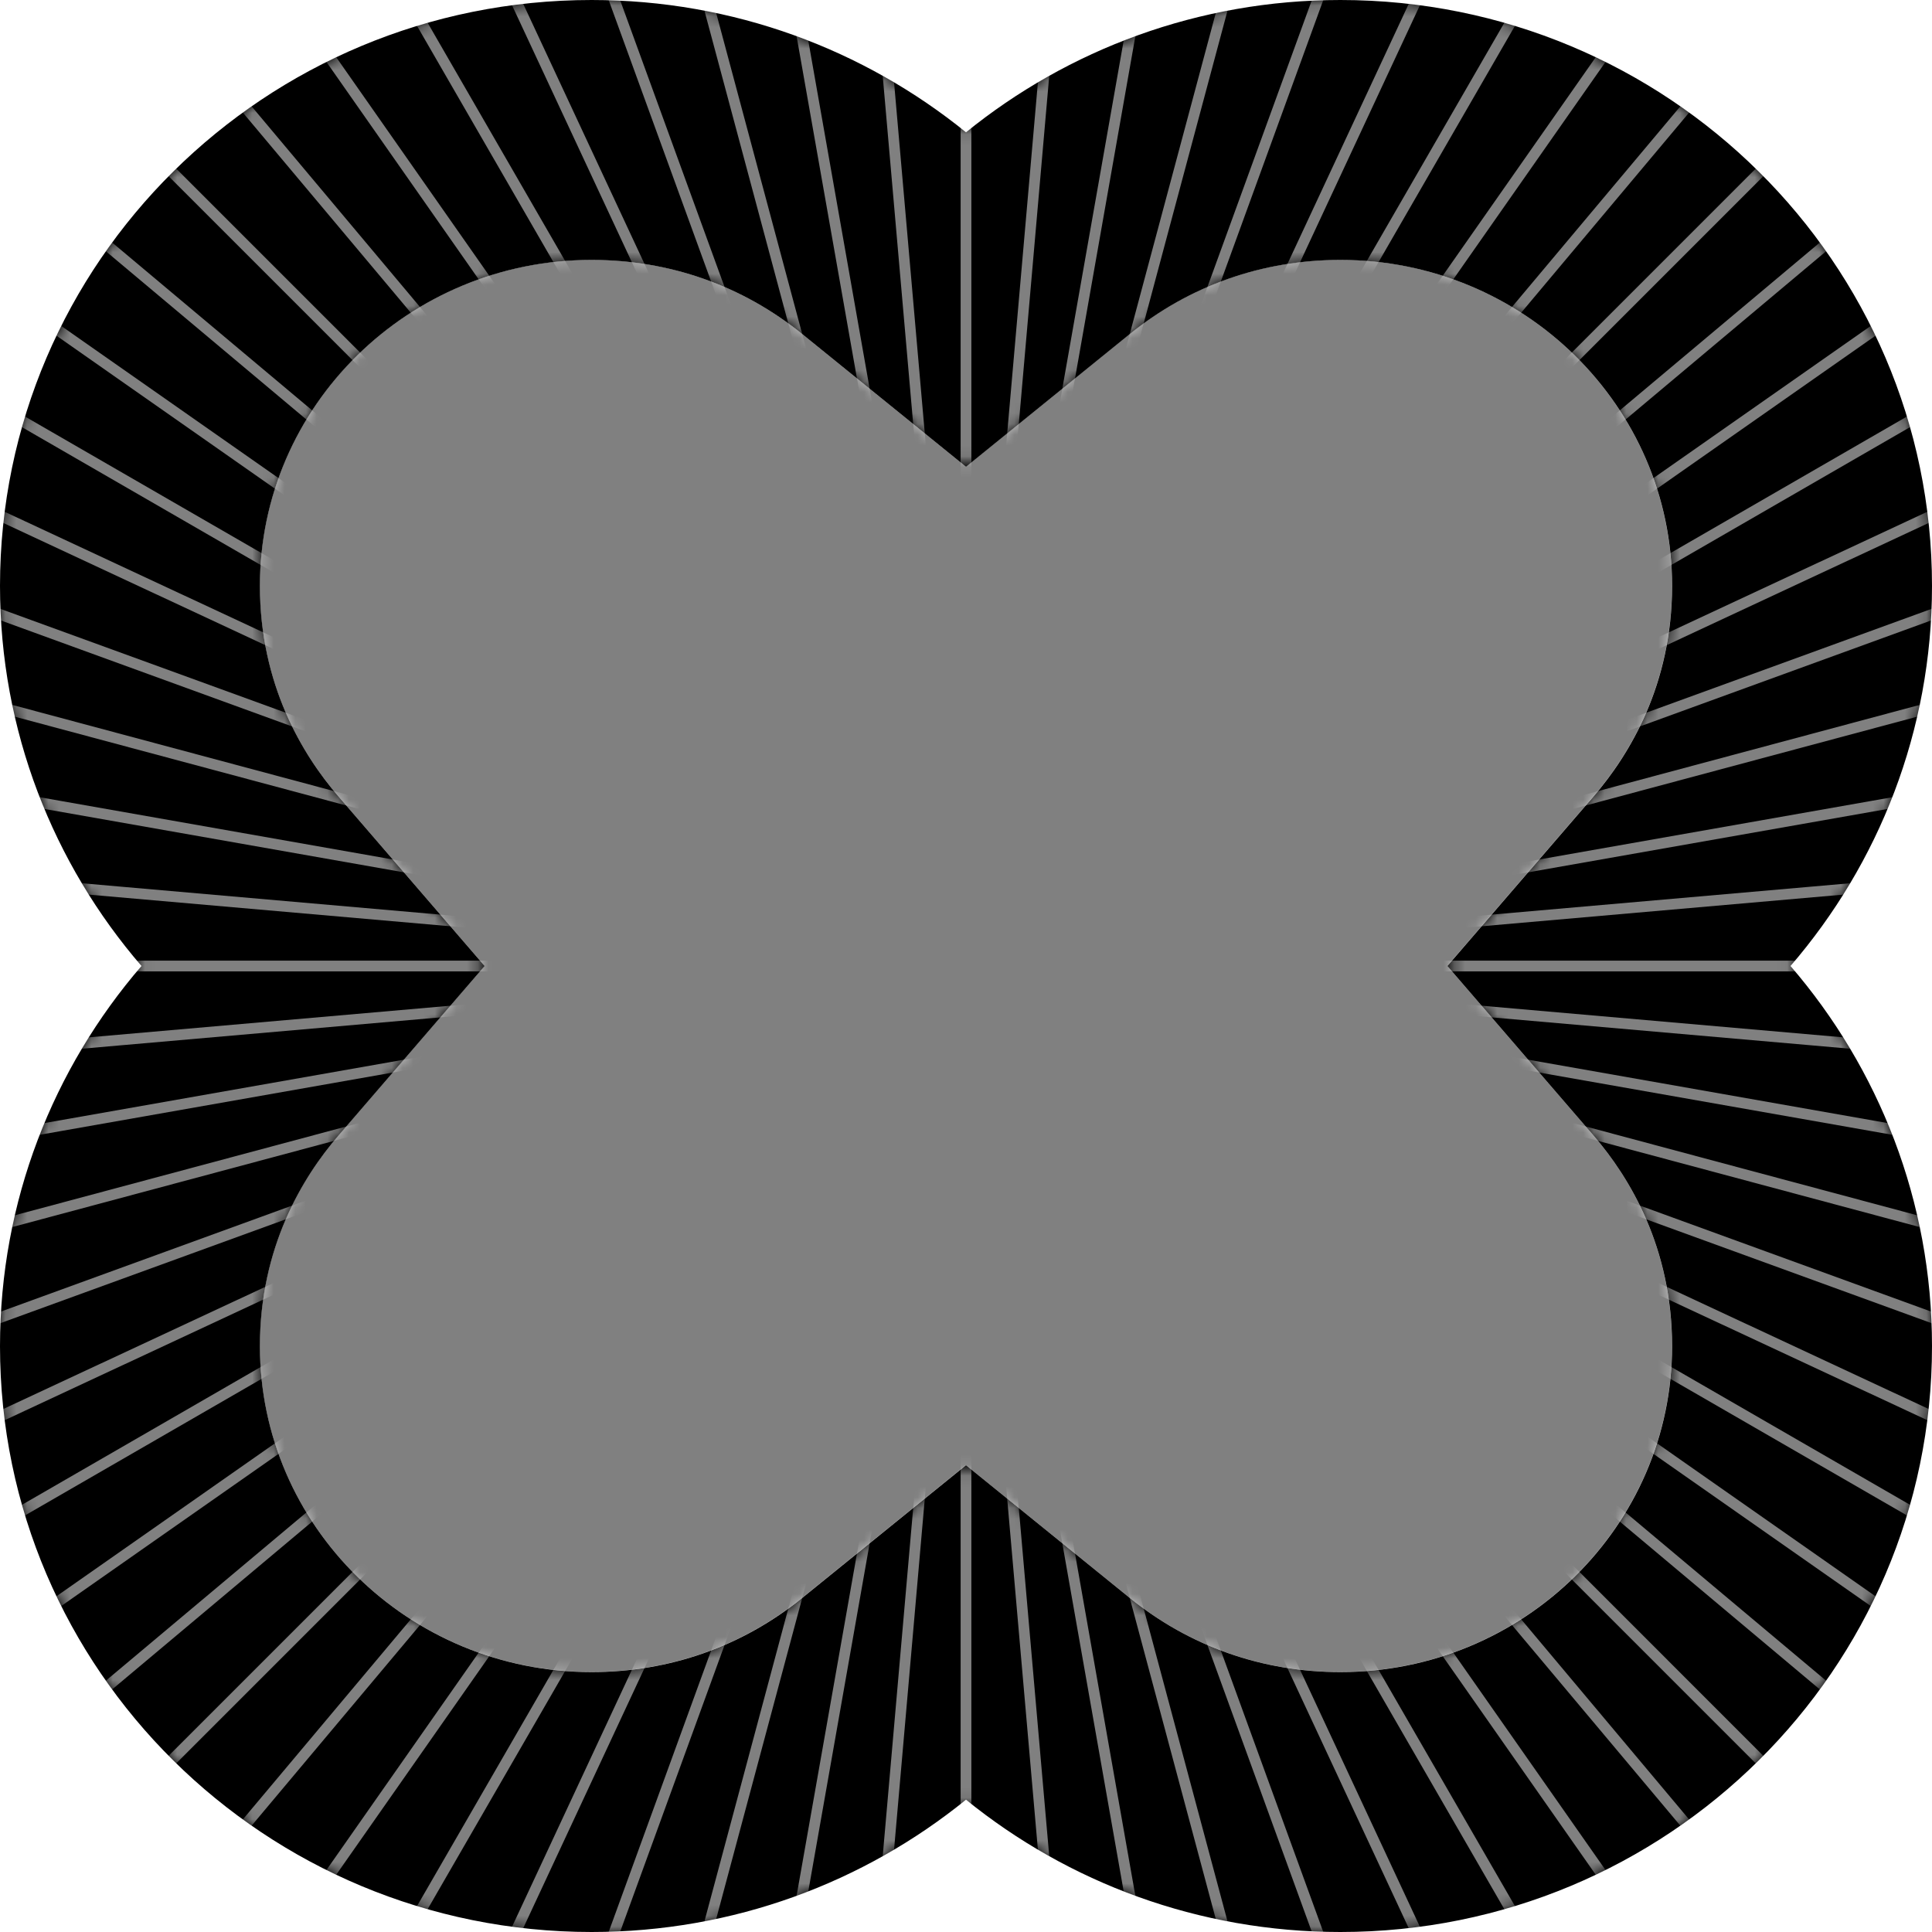 <svg width="100%" height="100%" preserveAspectRatio="none" viewBox="0 0 180 180" fill="none" xmlns="http://www.w3.org/2000/svg">
<rect x="0" y="0" width="180" height="180" fill="#808080" stroke="none"/>
<path fill-rule="evenodd" clip-rule="evenodd" d="M180 0H0V180H180V0ZM89.992 136.501L74.745 148.859C69.159 153.387 62.371 155.777 55.106 155.777C38.067 155.777 24.207 142.151 24.207 125.411C24.207 116.209 28.179 109.671 31.512 105.804L45.145 89.992L31.512 74.179C28.179 70.313 24.207 63.775 24.207 54.573C24.207 37.832 38.067 24.207 55.106 24.207C62.371 24.207 69.159 26.596 74.745 31.125L89.992 43.482L105.24 31.125C110.825 26.596 117.614 24.207 124.878 24.207C141.918 24.207 155.777 37.832 155.777 54.573C155.777 63.775 151.806 70.313 148.472 74.179L134.839 89.992L148.472 105.804C151.806 109.671 155.777 116.209 155.777 125.411C155.777 142.151 141.918 155.777 124.878 155.777C117.614 155.777 110.825 153.387 105.24 148.859L89.992 136.501Z" fill="white"/>
<path d="M180 54.581C180 24.433 155.325 0 124.886 0C111.648 0 99.5 4.625 90 12.326C80.499 4.625 68.352 0 55.114 0C24.675 0 0 24.433 0 54.581C0 68.101 4.964 80.467 13.181 90C4.964 99.533 0 111.899 0 125.419C0 155.567 24.675 180 55.114 180C68.352 180 80.499 175.375 90 167.674C99.5 175.375 111.648 180 124.886 180C155.325 180 180 155.567 180 125.419C180 111.899 175.036 99.533 166.819 90C175.036 80.467 180 68.101 180 54.581ZM124.886 155.785C117.622 155.785 110.833 153.396 105.248 148.867L90 136.509L74.752 148.867C69.167 153.396 62.379 155.785 55.114 155.785C38.074 155.785 24.215 142.16 24.215 125.419C24.215 116.217 28.187 109.679 31.52 105.813L45.153 90L31.52 74.187C28.187 70.321 24.215 63.783 24.215 54.581C24.215 37.84 38.074 24.215 55.114 24.215C62.379 24.215 69.167 26.605 74.752 31.133L90 43.491L105.248 31.133C110.833 26.605 117.622 24.215 124.886 24.215C141.926 24.215 155.785 37.84 155.785 54.581C155.785 63.783 151.813 70.321 148.48 74.187L134.847 90L148.48 105.813C151.813 109.679 155.785 116.217 155.785 125.419C155.785 142.16 141.926 155.785 124.886 155.785Z" fill="current"/>
<mask id="mask0_3125_6062" style="mask-type:luminance" maskUnits="userSpaceOnUse" x="0" y="0" width="180" height="180">
<path d="M124.886 155.785C141.926 155.785 155.785 142.16 155.785 125.419C155.785 116.217 151.813 109.679 148.48 105.813L134.847 90L148.48 74.187C151.813 70.321 155.785 63.783 155.785 54.581C155.785 37.84 141.926 24.215 124.886 24.215C117.622 24.215 110.833 26.605 105.248 31.133L90 43.491L74.752 31.133C69.167 26.605 62.379 24.215 55.114 24.215C38.074 24.215 24.215 37.84 24.215 54.581C24.215 63.783 28.187 70.321 31.52 74.187L45.153 90L31.52 105.813C28.187 109.679 24.215 116.217 24.215 125.419C24.215 142.16 38.074 155.785 55.114 155.785C62.379 155.785 69.167 153.396 74.752 148.867L90 136.509L105.248 148.867C110.833 153.396 117.622 155.785 124.886 155.785ZM124.886 180C111.648 180 99.5 175.375 90 167.674C80.499 175.375 68.352 180 55.114 180C24.675 180 0 155.567 0 125.419C0 111.899 4.964 99.533 13.181 90C4.964 80.467 0 68.101 0 54.581C0 24.433 24.675 0 55.114 0C68.352 0 80.499 4.625 90 12.326C99.5 4.625 111.648 0 124.886 0C155.325 0 180 24.433 180 54.581C180 68.101 175.036 80.467 166.819 90C175.036 99.533 180 111.899 180 125.419C180 155.567 155.325 180 124.886 180Z" fill="current"/>
</mask>
<g mask="url(#mask0_3125_6062)">
<path opacity='0.5' d="M90 90.001V-47.122" stroke="white" stroke-miterlimit="10"/>
<path opacity='0.5' d="M90.001 90.001L78.046 -46.597" stroke="white" stroke-miterlimit="10"/>
<path opacity='0.5' d="M90 90.001L66.189 -45.039" stroke="white" stroke-miterlimit="10"/>
<path opacity='0.5' d="M90.001 90.001L54.509 -42.448" stroke="white" stroke-miterlimit="10"/>
<path opacity='0.5' d="M90.001 90.001L43.096 -38.849" stroke="white" stroke-miterlimit="10"/>
<path opacity='0.5' d="M90 90.001L32.045 -34.272" stroke="white" stroke-miterlimit="10"/>
<path opacity='0.5' d="M90.001 90.001L21.439 -28.751" stroke="white" stroke-miterlimit="10"/>
<path opacity='0.5' d="M90.001 90L11.35 -22.326" stroke="white" stroke-miterlimit="10"/>
<path opacity='0.5' d="M90 90.001L1.857 -15.037" stroke="white" stroke-miterlimit="10"/>
<path opacity='0.5' d="M90 90.001L-6.958 -6.957" stroke="white" stroke-miterlimit="10"/>
<path opacity='0.5' d="M90.001 90.001L-15.045 1.857" stroke="white" stroke-miterlimit="10"/>
<path opacity='0.5' d="M90 90.001L-22.326 11.35" stroke="white" stroke-miterlimit="10"/>
<path opacity='0.5' d="M90 90.001L-28.751 21.439" stroke="white" stroke-miterlimit="10"/>
<path opacity='0.5' d="M90 90.001L-34.272 32.046" stroke="white" stroke-miterlimit="10"/>
<path opacity='0.5' d="M90 90.001L-38.849 43.105" stroke="white" stroke-miterlimit="10"/>
<path opacity='0.5' d="M90 90.001L-42.449 54.51" stroke="white" stroke-miterlimit="10"/>
<path opacity='0.5' d="M90 90.001L-45.04 66.189" stroke="white" stroke-miterlimit="10"/>
<path opacity='0.5' d="M90.001 90.001L-46.597 78.047" stroke="white" stroke-miterlimit="10"/>
<path opacity='0.5' d="M90 90.001H-47.123" stroke="white" stroke-miterlimit="10"/>
<path opacity='0.5' d="M90.001 90.001L-46.597 101.947" stroke="white" stroke-miterlimit="10"/>
<path opacity='0.5' d="M90 90.001L-45.04 113.813" stroke="white" stroke-miterlimit="10"/>
<path opacity='0.5' d="M90 90.001L-42.449 125.484" stroke="white" stroke-miterlimit="10"/>
<path opacity='0.5' d="M90 90.001L-38.849 136.898" stroke="white" stroke-miterlimit="10"/>
<path opacity='0.5' d="M90 90.001L-34.272 147.948" stroke="white" stroke-miterlimit="10"/>
<path opacity='0.5' d="M90 90.001L-28.751 158.554" stroke="white" stroke-miterlimit="10"/>
<path opacity='0.5' d="M90 90.001L-22.326 168.644" stroke="white" stroke-miterlimit="10"/>
<path opacity='0.5' d="M90.001 90.001L-15.045 178.136" stroke="white" stroke-miterlimit="10"/>
<path opacity='0.5' d="M90 90.001L-6.958 186.959" stroke="white" stroke-miterlimit="10"/>
<path opacity='0.5' d="M90 90.001L1.857 195.039" stroke="white" stroke-miterlimit="10"/>
<path opacity='0.5' d="M90.001 90.001L11.35 202.319" stroke="white" stroke-miterlimit="10"/>
<path opacity='0.5' d="M90.001 90.001L21.439 208.744" stroke="white" stroke-miterlimit="10"/>
<path opacity='0.5' d="M90 90.001L32.045 214.274" stroke="white" stroke-miterlimit="10"/>
<path opacity='0.5' d="M90.001 90.001L43.096 218.85" stroke="white" stroke-miterlimit="10"/>
<path opacity='0.5' d="M90.001 90.001L54.509 222.442" stroke="white" stroke-miterlimit="10"/>
<path opacity='0.5' d="M90 90.001L66.189 225.033" stroke="white" stroke-miterlimit="10"/>
<path opacity='0.5' d="M90.001 90.001L78.046 226.591" stroke="white" stroke-miterlimit="10"/>
<path opacity='0.5' d="M90 90.001V227.116" stroke="white" stroke-miterlimit="10"/>
<path opacity='0.5' d="M90 90.001L101.946 226.591" stroke="white" stroke-miterlimit="10"/>
<path opacity='0.5' d="M90 90.001L113.804 225.033" stroke="white" stroke-miterlimit="10"/>
<path opacity='0.5' d="M90 90.001L125.484 222.442" stroke="white" stroke-miterlimit="10"/>
<path opacity='0.5' d="M90 90.001L136.897 218.85" stroke="white" stroke-miterlimit="10"/>
<path opacity='0.5' d="M90 90.001L147.947 214.274" stroke="white" stroke-miterlimit="10"/>
<path opacity='0.5' d="M90 90.001L158.554 208.744" stroke="white" stroke-miterlimit="10"/>
<path opacity='0.5' d="M90 90.001L168.643 202.319" stroke="white" stroke-miterlimit="10"/>
<path opacity='0.5' d="M90 90.001L178.136 195.039" stroke="white" stroke-miterlimit="10"/>
<path opacity='0.5' d="M90 90.001L186.95 186.959" stroke="white" stroke-miterlimit="10"/>
<path opacity='0.5' d="M90 90.001L195.038 178.136" stroke="white" stroke-miterlimit="10"/>
<path opacity='0.5' d="M90 90.001L202.319 168.644" stroke="white" stroke-miterlimit="10"/>
<path opacity='0.5' d="M90 90.001L208.744 158.554" stroke="white" stroke-miterlimit="10"/>
<path opacity='0.5' d="M90 90.001L214.265 147.948" stroke="white" stroke-miterlimit="10"/>
<path opacity='0.5' d="M90 90.001L218.842 136.898" stroke="white" stroke-miterlimit="10"/>
<path opacity='0.5' d="M90 90.001L222.442 125.484" stroke="white" stroke-miterlimit="10"/>
<path opacity='0.5' d="M90 90.001L225.033 113.813" stroke="white" stroke-miterlimit="10"/>
<path opacity='0.5' d="M90 90.001L226.59 101.947" stroke="white" stroke-miterlimit="10"/>
<path opacity='0.5' d="M90 90.001H227.115" stroke="white" stroke-miterlimit="10"/>
<path opacity='0.5' d="M90 90.001L226.59 78.047" stroke="white" stroke-miterlimit="10"/>
<path opacity='0.5' d="M90 90.001L225.033 66.189" stroke="white" stroke-miterlimit="10"/>
<path opacity='0.5' d="M90 90.001L222.442 54.51" stroke="white" stroke-miterlimit="10"/>
<path opacity='0.5' d="M90 90.001L218.842 43.105" stroke="white" stroke-miterlimit="10"/>
<path opacity='0.5' d="M90 90.001L214.265 32.046" stroke="white" stroke-miterlimit="10"/>
<path opacity='0.5' d="M90 90.001L208.744 21.439" stroke="white" stroke-miterlimit="10"/>
<path opacity='0.5' d="M90 90.001L202.319 11.35" stroke="white" stroke-miterlimit="10"/>
<path opacity='0.5' d="M90 90.001L195.038 1.857" stroke="white" stroke-miterlimit="10"/>
<path opacity='0.5' d="M90 90.001L186.95 -6.957" stroke="white" stroke-miterlimit="10"/>
<path opacity='0.5' d="M90 90.001L178.136 -15.037" stroke="white" stroke-miterlimit="10"/>
<path opacity='0.5' d="M90 90L168.643 -22.326" stroke="white" stroke-miterlimit="10"/>
<path opacity='0.5' d="M90 90.001L158.554 -28.751" stroke="white" stroke-miterlimit="10"/>
<path opacity='0.5' d="M90 90.001L147.947 -34.272" stroke="white" stroke-miterlimit="10"/>
<path opacity='0.5' d="M90 90.001L136.897 -38.849" stroke="white" stroke-miterlimit="10"/>
<path opacity='0.5' d="M90 90.001L125.484 -42.448" stroke="white" stroke-miterlimit="10"/>
<path opacity='0.5' d="M90 90.001L113.804 -45.039" stroke="white" stroke-miterlimit="10"/>
<path opacity='0.5' d="M90 90.001L101.946 -46.597" stroke="white" stroke-miterlimit="10"/>
</g>
</svg>
